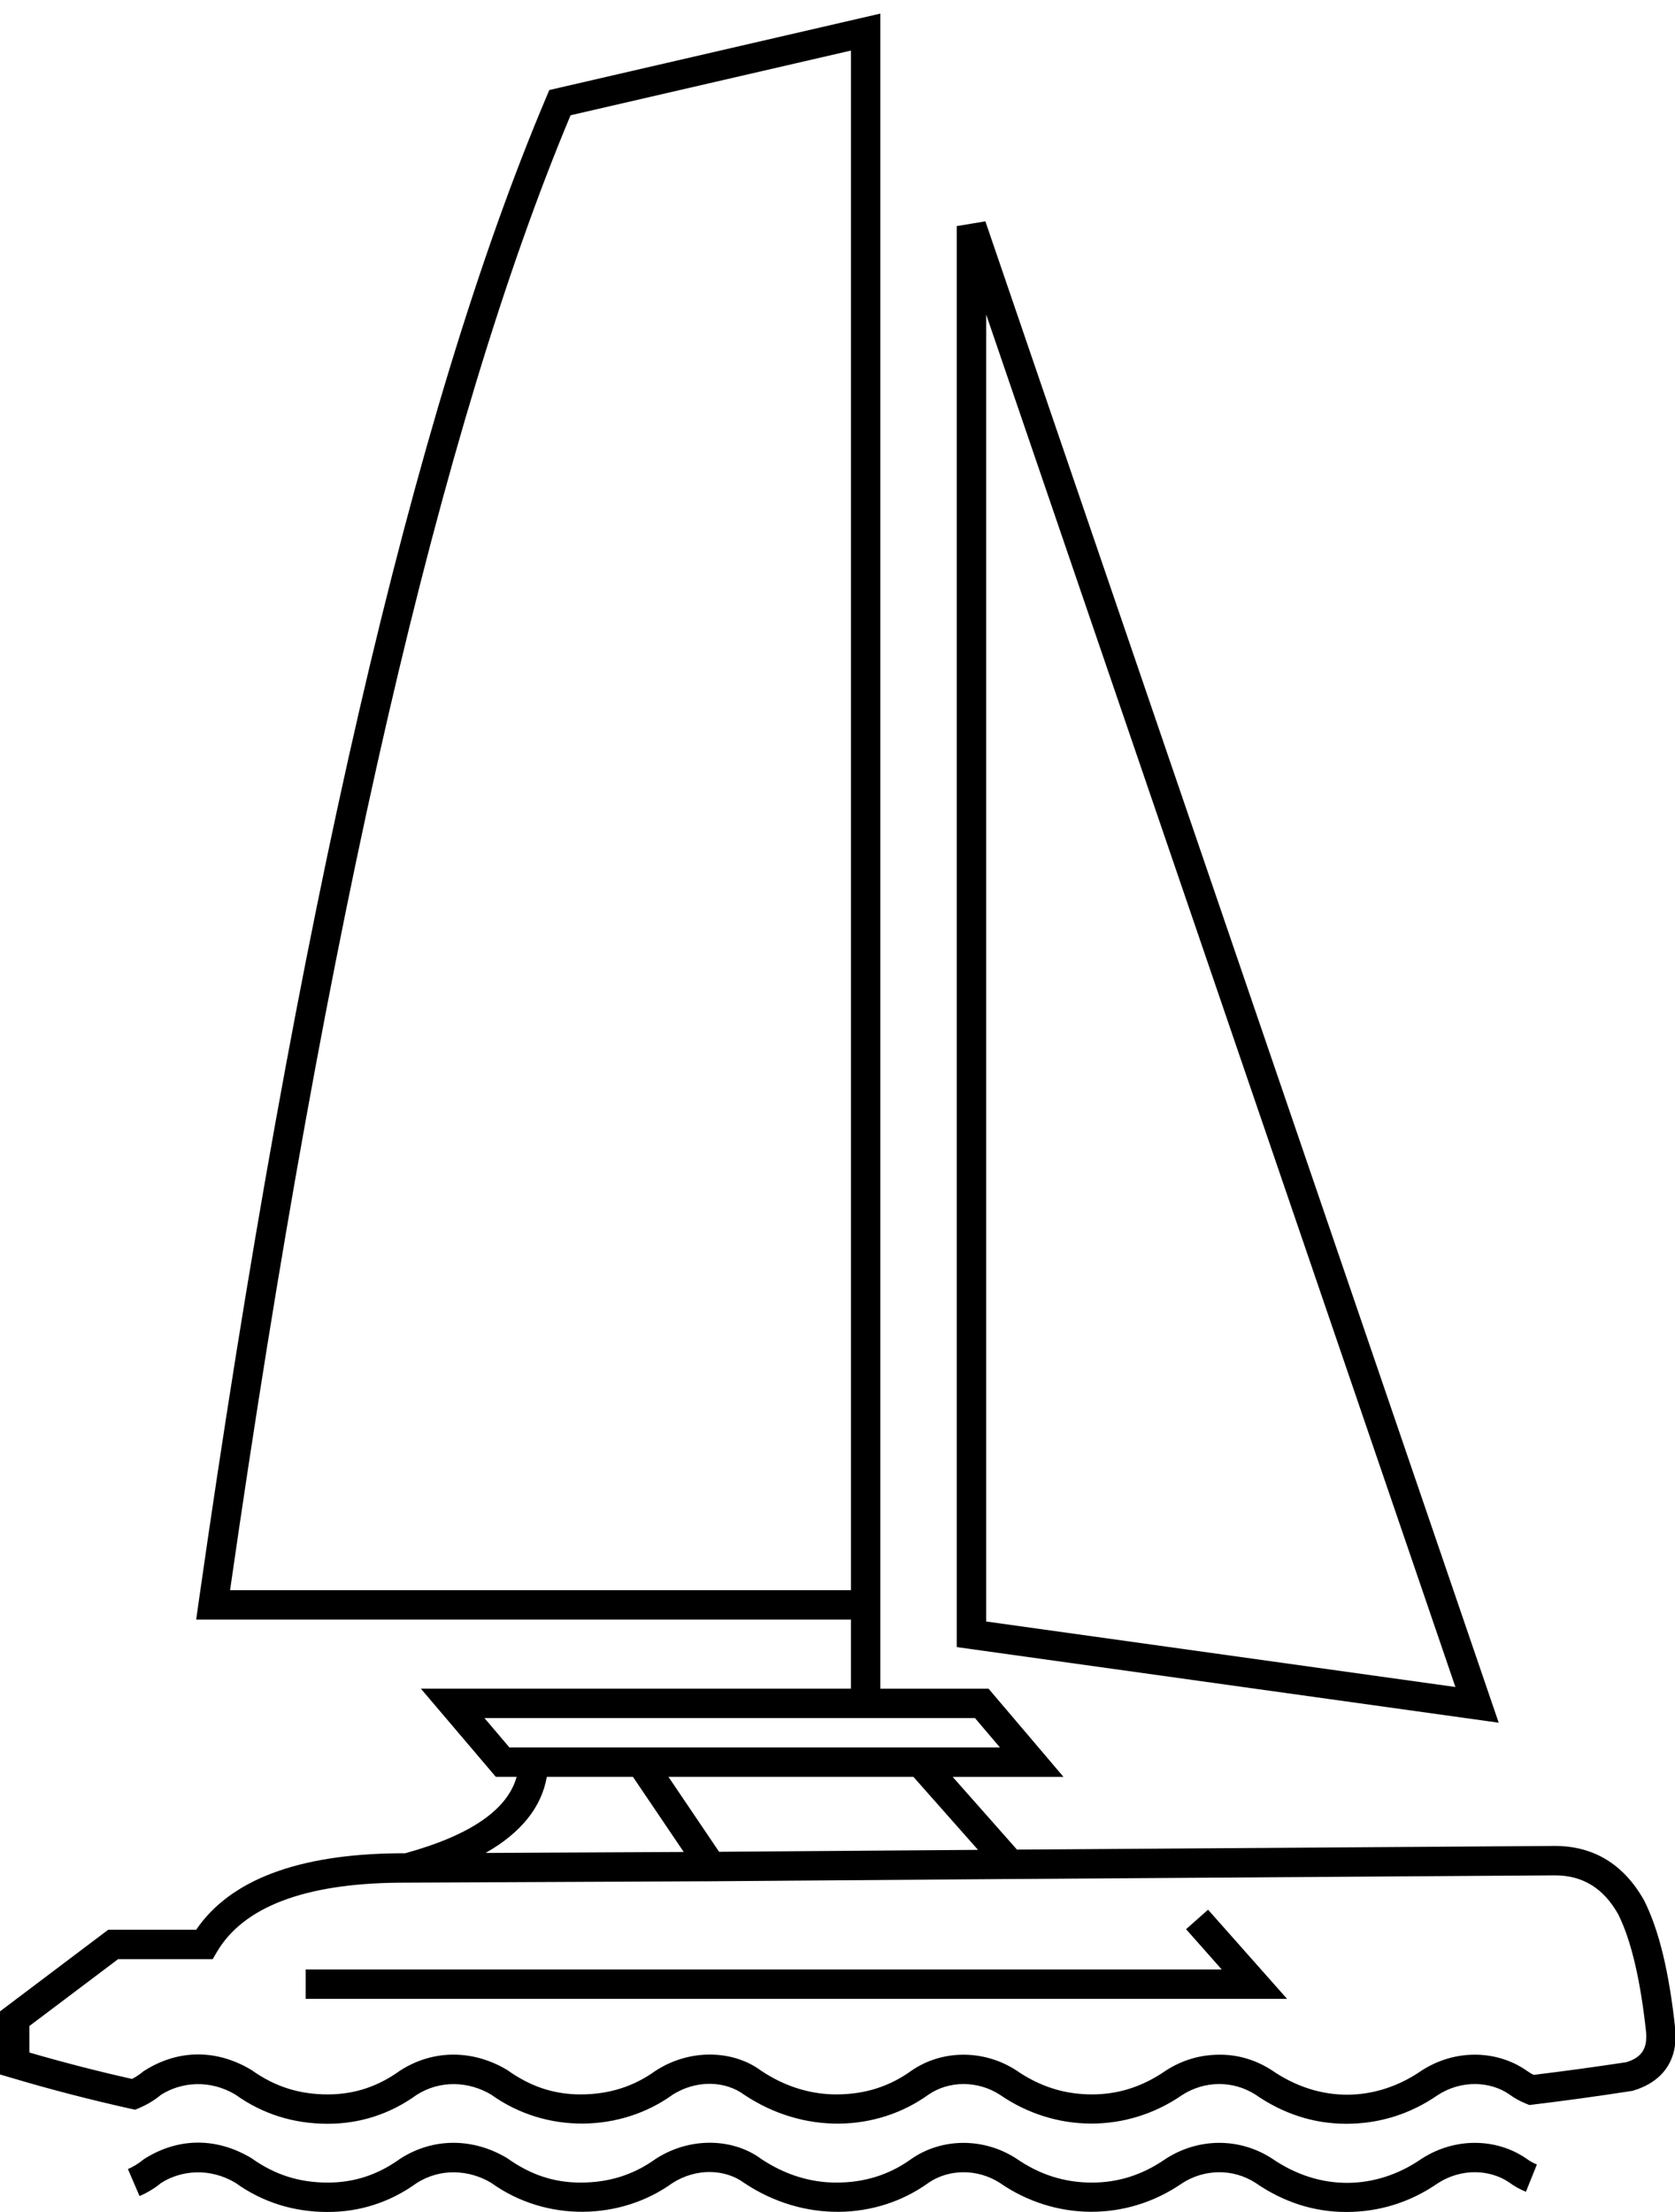 <?xml version="1.0" encoding="utf-8"?>
<!-- Generator: Adobe Illustrator 16.0.3, SVG Export Plug-In . SVG Version: 6.00 Build 0)  -->
<!DOCTYPE svg PUBLIC "-//W3C//DTD SVG 1.1//EN" "http://www.w3.org/Graphics/SVG/1.1/DTD/svg11.dtd">
<svg version="1.1" id="Layer_1" xmlns="http://www.w3.org/2000/svg" xmlns:xlink="http://www.w3.org/1999/xlink" x="0px" y="0px"
	 width="103px" height="136px" viewBox="0 0 103 136" enable-background="new 0 0 103 136" xml:space="preserve">
<g display="none">
	<g display="inline">
		<path d="M80.539,136c-1.942,0-3.773-0.588-5.45-1.746c-1.369-0.88-3.084-0.835-4.404,0.015c-3.351,2.323-7.655,2.271-10.958-0.015
			c-1.361-0.874-3.091-0.835-4.293,0c-3.113,2.238-7.484,2.39-11.06,0.009c-1.123-0.844-2.876-0.928-4.329,0.006
			c-3.076,2.215-7.55,2.375-10.885-0.025c-1.319-0.785-3.049-0.895-4.481,0.025c-1.581,1.14-3.388,1.731-5.335,1.731
			c-2.063,0-3.929-0.592-5.548-1.757c-1.523-0.906-3.248-0.767-4.481,0.025C7.733,135.408,5.926,136,3.98,136
			c-0.885,0-1.754-0.096-2.583-0.287l0.396-1.721c0.699,0.158,1.435,0.241,2.187,0.241c1.591,0,3.009-0.465,4.341-1.425
			c1.854-1.192,4.229-1.367,6.445-0.038c1.392,0.998,2.869,1.463,4.578,1.463c1.591,0,3.011-0.465,4.342-1.425
			c2.05-1.319,4.453-1.236,6.445-0.038c1.392,0.998,2.812,1.463,4.402,1.463c1.708,0,3.186-0.465,4.517-1.425
			c2.134-1.372,4.723-1.205,6.345,0.012c1.394,0.928,2.924,1.413,4.504,1.413c1.708,0,3.184-0.465,4.515-1.425
			c1.796-1.244,4.302-1.308,6.293-0.023c1.417,0.979,2.899,1.448,4.557,1.448c1.594,0,3.049-0.469,4.442-1.433
			c1.933-1.242,4.384-1.291,6.364-0.016c2.887,1.995,6.26,1.908,8.998,0.016c1.853-1.194,4.117-1.219,5.782-0.314l-0.847,1.552
			c-1.113-0.606-2.669-0.595-3.955,0.23C84.399,135.412,82.538,136,80.539,136z M80.539,130.703c-1.942,0-3.773-0.589-5.45-1.749
			c-1.369-0.88-3.084-0.831-4.404,0.018c-3.351,2.32-7.655,2.27-10.958-0.018c-1.361-0.872-3.091-0.831-4.293,0
			c-3.113,2.238-7.484,2.391-11.06,0.009c-1.123-0.84-2.876-0.927-4.329,0.009c-3.076,2.214-7.55,2.374-10.885-0.025
			c-1.319-0.785-3.049-0.896-4.481,0.025c-1.581,1.14-3.388,1.731-5.335,1.731c-2.063,0-3.929-0.592-5.548-1.757
			c-1.523-0.906-3.248-0.767-4.481,0.025c-1.582,1.14-3.389,1.731-5.334,1.731c-0.904,0-1.785-0.116-2.616-0.342l-1.368-0.373
			l5.176-5.874c1.663-2.049,5.566-3.567,11.909-4.615c0.622-0.104,1.291-0.205,2.006-0.307l2.25-2.911l0.354-0.052
			c1.27-0.187,2.657-0.38,4.162-0.575l7.412-1.016c8.801-1.357,11.991-3.012,13.063-4.247H28.597l-4.986-5.121H28.1
			c-2.445-2.35-5.17-5.484-8.132-9.354l-1.087-1.42h8.286l0.244,0.202c1.626,1.333,3.922,3.012,6.825,4.984
			c2.792,1.937,6.189,3.815,10.113,5.587h7.405c9.718,0.274,20.12,2.069,30.939,5.336c3.115,0.959,6.323,2.052,9.538,3.248
			c3.498,0.427,6.66,1.059,9.398,1.872l1.312,0.39l-0.894,1.034c-4.28,4.95-7.993,8.812-11.036,11.477l-0.461,0.403l-0.539-0.286
			c-1.147-0.618-2.684-0.591-3.962,0.228C84.399,130.114,82.538,130.703,80.539,130.703z M72.945,126.552
			c1.109,0,2.161,0.315,3.124,0.937c2.887,1.996,6.26,1.909,8.998,0.016c1.642-1.058,3.605-1.205,5.206-0.58
			c2.677-2.399,5.875-5.716,9.52-9.877c-2.352-0.615-4.996-1.103-7.881-1.451l0.003-0.02l-0.005,0.018
			c-10.363-1.275-24.375-0.86-41.642,1.238c-8.658,1.059-15.933,1.994-21.62,2.779c-3.533,0.469-6.514,0.896-8.947,1.277
			l-2.194,0.346l0.014-0.018c-0.051,0.007-0.102,0.018-0.152,0.024c-7.245,1.196-9.899,2.842-10.849,4.013L3.3,128.91
			c1.777,0.133,3.497-0.302,5.021-1.397c1.854-1.193,4.229-1.37,6.445-0.04c1.392,0.997,2.869,1.463,4.578,1.463
			c1.591,0,3.011-0.466,4.342-1.423c2.05-1.321,4.453-1.237,6.445-0.04c1.392,0.997,2.812,1.463,4.402,1.463
			c1.708,0,3.186-0.466,4.517-1.423c2.134-1.376,4.723-1.207,6.345,0.01c1.394,0.928,2.924,1.413,4.504,1.413
			c1.708,0,3.184-0.466,4.515-1.423c1.796-1.242,4.302-1.308,6.293-0.024c1.417,0.979,2.899,1.447,4.557,1.447
			c1.594,0,3.049-0.469,4.442-1.432C70.695,126.867,71.774,126.552,72.945,126.552z M22.298,117.927l-0.686,0.884
			c1.982-0.294,4.249-0.612,6.8-0.949c5.691-0.787,12.973-1.724,21.642-2.782c13.843-1.682,25.622-2.289,35.148-1.817
			c-1.018-0.336-2.025-0.657-3.025-0.966c-10.664-3.22-20.912-4.99-30.45-5.259H27.794l1.548,1.589h19.34l-0.116,0.985
			c-0.362,3.096-5.144,5.247-15.046,6.774l-7.433,1.019C24.725,117.582,23.463,117.758,22.298,117.927z M30.71,105.271h9.545
			c-2.631-1.333-4.982-2.716-7.021-4.131c-2.798-1.901-5.052-3.543-6.699-4.876h-4.063C25.524,100.137,28.289,103.16,30.71,105.271z
			"/>
	</g>
</g>
<g display="none">
	<g display="inline">
		<path fill="#F6CB02" d="M80.537,136c-1.938,0-3.771-0.591-5.446-1.748c-1.371-0.878-3.086-0.833-4.406,0.017
			c-3.351,2.323-7.656,2.271-10.958-0.017c-1.361-0.872-3.09-0.833-4.293,0c-3.113,2.239-7.484,2.39-11.06,0.011
			c-1.123-0.844-2.876-0.928-4.329,0.006c-3.076,2.215-7.55,2.373-10.885-0.025c-1.319-0.785-3.049-0.895-4.481,0.025
			c-1.581,1.139-3.388,1.731-5.335,1.731c-2.063,0-3.929-0.593-5.548-1.757c-1.523-0.906-3.248-0.768-4.481,0.025
			C7.733,135.407,5.926,136,3.98,136c-0.885,0-1.754-0.096-2.583-0.288l0.396-1.722c0.699,0.16,1.435,0.243,2.187,0.243
			c1.591,0,3.009-0.465,4.341-1.425c1.854-1.192,4.229-1.367,6.445-0.039c1.392,0.999,2.869,1.464,4.578,1.464
			c1.591,0,3.011-0.465,4.342-1.425c2.05-1.319,4.453-1.237,6.445-0.039c1.392,0.999,2.812,1.464,4.402,1.464
			c1.708,0,3.186-0.465,4.517-1.425c2.134-1.375,4.723-1.206,6.345,0.012c1.394,0.928,2.924,1.413,4.504,1.413
			c1.708,0,3.186-0.465,4.518-1.425c1.791-1.245,4.299-1.308,6.292-0.023c1.417,0.979,2.897,1.448,4.553,1.448
			c1.596,0,3.051-0.469,4.442-1.435c1.932-1.241,4.388-1.289,6.366-0.014c2.888,1.993,6.26,1.908,8.998,0.014
			c1.854-1.192,4.117-1.217,5.785-0.313l-0.848,1.552c-1.115-0.606-2.674-0.597-3.954,0.23C84.398,135.409,82.538,136,80.537,136z
			 M80.537,130.703c-1.938,0-3.771-0.59-5.446-1.75c-1.371-0.879-3.086-0.83-4.406,0.019c-3.351,2.32-7.656,2.27-10.958-0.019
			c-1.361-0.871-3.09-0.83-4.293,0c-3.113,2.239-7.484,2.392-11.06,0.01c-1.123-0.84-2.876-0.927-4.329,0.009
			c-3.076,2.214-7.55,2.373-10.885-0.025c-1.319-0.785-3.049-0.896-4.481,0.025c-1.581,1.138-3.388,1.731-5.335,1.731
			c-2.063,0-3.929-0.594-5.548-1.757c-1.523-0.906-3.248-0.768-4.481,0.025c-1.582,1.138-3.389,1.731-5.334,1.731
			c-0.904,0-1.785-0.118-2.616-0.342l-1.368-0.373l5.176-5.874c1.663-2.049,5.566-3.569,11.909-4.615
			c0.622-0.104,1.291-0.207,2.006-0.307l2.25-2.912l0.354-0.053c1.27-0.185,2.657-0.378,4.162-0.575l7.412-1.015
			c8.801-1.356,11.991-3.011,13.063-4.247H28.597l-4.986-5.121H28.1c-2.445-2.35-5.17-5.485-8.132-9.353l-1.087-1.42h8.286
			l0.244,0.201c1.626,1.334,3.922,3.011,6.825,4.984c2.792,1.937,6.189,3.814,10.113,5.587h7.405
			c9.718,0.275,20.12,2.069,30.939,5.336c3.116,0.959,6.321,2.052,9.537,3.248c3.499,0.428,6.662,1.058,9.401,1.872l1.311,0.39
			l-0.895,1.034c-4.28,4.951-7.993,8.811-11.036,11.477l-0.461,0.403l-0.54-0.285c-1.146-0.618-2.684-0.594-3.958,0.228
			C84.398,130.113,82.538,130.703,80.537,130.703z M72.945,126.549c1.108,0,2.159,0.318,3.124,0.939
			c2.888,1.993,6.26,1.906,8.998,0.013c1.641-1.055,3.605-1.202,5.204-0.577c2.681-2.399,5.878-5.717,9.522-9.879
			c-2.353-0.614-4.997-1.102-7.882-1.451l0.001-0.018l-0.003,0.018c-10.362-1.276-24.372-0.861-41.642,1.238
			c-8.658,1.058-15.933,1.994-21.62,2.778c-3.533,0.469-6.514,0.896-8.947,1.278l-2.194,0.346l0.014-0.018
			c-0.051,0.007-0.102,0.018-0.152,0.024c-7.245,1.196-9.899,2.842-10.849,4.012L3.3,128.91c1.777,0.133,3.497-0.302,5.021-1.397
			c1.854-1.193,4.229-1.37,6.445-0.041c1.392,0.998,2.869,1.464,4.578,1.464c1.591,0,3.011-0.466,4.342-1.423
			c2.05-1.321,4.453-1.239,6.445-0.041c1.392,0.998,2.812,1.464,4.402,1.464c1.708,0,3.186-0.466,4.517-1.423
			c2.134-1.378,4.723-1.207,6.345,0.01c1.394,0.928,2.924,1.413,4.504,1.413c1.708,0,3.186-0.466,4.518-1.423
			c1.791-1.242,4.299-1.308,6.292-0.024c1.417,0.979,2.897,1.447,4.553,1.447c1.596,0,3.051-0.469,4.442-1.435
			C70.692,126.867,71.775,126.549,72.945,126.549z M22.298,117.927l-0.686,0.883c1.982-0.293,4.249-0.611,6.8-0.948
			c5.691-0.788,12.973-1.725,21.642-2.783c13.841-1.682,25.623-2.289,35.15-1.817c-1.017-0.337-2.027-0.658-3.028-0.966
			c-10.664-3.221-20.909-4.989-30.449-5.26H27.794l1.548,1.591h19.34l-0.116,0.985c-0.362,3.095-5.144,5.247-15.046,6.774
			l-7.433,1.019C24.725,117.582,23.463,117.758,22.298,117.927z M30.71,105.27h9.545c-2.631-1.333-4.982-2.717-7.021-4.132
			c-2.798-1.9-5.052-3.542-6.699-4.876h-4.063C25.524,100.135,28.289,103.16,30.71,105.27z"/>
	</g>
</g>
<g display="none">
	<g display="inline">
		<path d="M81.087,136c-1.982,0-3.855-0.601-5.568-1.786c-1.4-0.901-3.158-0.852-4.509,0.017c-3.425,2.373-7.826,2.318-11.205-0.017
			c-1.391-0.894-3.159-0.852-4.389,0c-3.184,2.289-7.648,2.445-11.309,0.009c-1.148-0.86-2.941-0.948-4.428,0.008
			c-3.14,2.264-7.718,2.428-11.128-0.025c-1.35-0.805-3.119-0.917-4.583,0.025c-1.617,1.165-3.465,1.77-5.454,1.77
			c-2.11,0-4.019-0.604-5.675-1.795c-1.497-0.893-3.225-0.788-4.299-0.074l-1.001-1.502c1.644-1.094,4.081-1.262,6.293,0.068
			c1.424,1.021,2.935,1.497,4.683,1.497c1.625,0,3.077-0.476,4.438-1.456c2.097-1.351,4.553-1.265,6.59-0.041
			c1.423,1.021,2.875,1.497,4.502,1.497c1.747,0,3.257-0.476,4.618-1.456c2.182-1.406,4.83-1.232,6.487,0.011
			c1.427,0.948,2.99,1.445,4.605,1.445c1.747,0,3.258-0.476,4.62-1.456c1.833-1.272,4.396-1.337,6.434-0.024
			c1.449,1.001,2.964,1.48,4.657,1.48c1.634,0,3.118-0.479,4.543-1.466c1.976-1.269,4.486-1.321,6.511-0.015
			c2.952,2.042,6.402,1.951,9.203,0.015c2.084-1.344,4.634-1.253,6.443,0c0.967,0.645,2.015,1.085,3.095,1.302l-0.354,1.771
			c-1.315-0.263-2.579-0.793-3.758-1.578c-1.255-0.871-2.983-0.922-4.427,0.008C85.034,135.399,83.133,136,81.087,136z
			 M81.087,130.582c-1.982,0-3.855-0.601-5.568-1.785c-1.4-0.902-3.158-0.853-4.509,0.016c-3.425,2.374-7.826,2.318-11.205-0.016
			c-1.391-0.895-3.159-0.853-4.389,0c-3.184,2.288-7.648,2.445-11.309,0.008c-1.148-0.86-2.941-0.948-4.428,0.008
			c-3.14,2.265-7.718,2.43-11.128-0.025c-1.35-0.805-3.119-0.917-4.583,0.025c-1.617,1.166-3.465,1.77-5.454,1.77
			c-2.11,0-4.019-0.604-5.675-1.795c-1.497-0.893-3.225-0.788-4.299-0.073l-0.375,0.25l-0.424-0.148
			c-2.421-0.849-4.78-1.767-7.012-2.733L0,125.769l2.845-9.904h0.68c3.875,0,7.695,0.028,11.459,0.082l3.115-4.36l13.222-1.643
			l5.489-4.572l0.355,0.021c5.159,0.294,10.3,0.741,15.299,1.328v-7.108H12.15l0.246-1.101c10.943-48.944,24.515-81.6,40.339-97.063
			l1.534-1.499v106.978c0.521,0.056,1.041,0.12,1.562,0.187c0.256,0,0.604,0.028,0.963,0.1c0.105-0.016,0.382,0.03,0.653,0.121
			c10.848,1.457,21.591,3.728,31.777,6.715c4.216-0.298,8.313-0.593,12.293-0.89l1.364-0.103l-0.44,1.292
			c-1.873,5.494-4.077,10.729-6.554,15.561l-0.311,0.608l-0.67-0.134c-1.315-0.263-2.579-0.794-3.758-1.579
			c-1.255-0.871-2.983-0.922-4.427,0.008C85.034,129.981,83.133,130.582,81.087,130.582z M73.324,126.338
			c1.132,0,2.208,0.323,3.195,0.958c2.952,2.042,6.402,1.951,9.203,0.016c2.084-1.344,4.634-1.254,6.443,0
			c0.77,0.513,1.588,0.897,2.438,1.141c2.112-4.194,4.017-8.69,5.678-13.393c-3.604,0.268-7.301,0.535-11.093,0.801l-0.163,0.013
			l-0.01-0.002c-4.829,0.236-9.773,0.477-14.839,0.715l-0.119,0.005l-3.855,0.177c-12.136,0.476-25.283,0.777-39.086,0.898
			l-0.002,0.005h-1.224c-4.451,0-8.962,0.029-13.533,0.089h-0.928c-3.688-0.057-7.43-0.086-11.225-0.089l-2.029,7.067
			c1.851,0.781,3.786,1.531,5.765,2.233c1.605-0.861,3.854-0.916,5.891,0.309c1.424,1.021,2.935,1.497,4.683,1.497
			c1.625,0,3.077-0.477,4.438-1.457c2.097-1.351,4.553-1.265,6.59-0.04c1.423,1.021,2.875,1.497,4.502,1.497
			c1.747,0,3.257-0.477,4.618-1.457c2.182-1.406,4.83-1.234,6.487,0.011c1.427,0.948,2.99,1.446,4.605,1.446
			c1.747,0,3.258-0.477,4.62-1.457c1.833-1.27,4.396-1.337,6.434-0.024c1.449,1.002,2.964,1.481,4.657,1.481
			c1.634,0,3.118-0.479,4.543-1.466C71.021,126.661,72.129,126.338,73.324,126.338z M19.108,113.279l-1.901,2.664
			c4.274-0.054,8.505-0.079,12.684-0.079h0.582l7.248-5.889l0.351,0.021c5.94,0.359,11.915,0.908,17.755,1.631
			c0.239-0.016,0.607,0.028,0.968,0.1c0.105-0.017,0.382,0.029,0.653,0.121c5.574,0.737,11.267,1.735,16.762,2.927
			c3.146-0.147,6.246-0.296,9.301-0.443c-8.528-2.256-17.409-4.016-26.472-5.247c-0.254-0.07-0.337-0.085-0.42-0.085
			c-0.419-0.063-0.661-0.088-0.903-0.088c-0.889-0.107-1.663-0.198-2.439-0.275l-0.812-0.098c-4.914-0.583-9.97-1.026-15.045-1.323
			l-5.347,4.454L19.108,113.279z M38.313,111.82l-4.947,4.019c11.618-0.119,22.749-0.37,33.176-0.743
			c-3.137-0.564-6.313-1.065-9.503-1.496c-0.255-0.07-0.338-0.084-0.421-0.084c-0.419-0.064-0.661-0.089-0.903-0.089
			C49.918,112.717,44.101,112.179,38.313,111.82z M14.405,97.806h38.059V4.302C37.664,19.983,24.866,51.417,14.405,97.806z
			 M92.261,105.945l-33.296-4.645V14.012l1.757-0.292L92.261,105.945z M60.771,99.728l28.831,4.024L60.771,19.443V99.728z"/>
	</g>
</g>
<g display="none">
	<g display="inline">
		<path fill="#F6CB02" d="M81.087,136c-1.982,0-3.858-0.601-5.568-1.786c-1.404-0.901-3.161-0.852-4.509,0.017
			c-3.428,2.373-7.83,2.318-11.205-0.017c-1.391-0.894-3.159-0.852-4.389,0c-3.184,2.289-7.648,2.445-11.309,0.009
			c-1.148-0.86-2.941-0.948-4.428,0.008c-3.14,2.264-7.718,2.428-11.128-0.025c-1.35-0.805-3.119-0.917-4.583,0.025
			c-1.617,1.165-3.465,1.77-5.454,1.77c-2.11,0-4.019-0.604-5.675-1.795c-1.497-0.893-3.225-0.788-4.299-0.074l-1.001-1.502
			c1.644-1.094,4.081-1.262,6.293,0.068c1.424,1.021,2.935,1.497,4.683,1.497c1.625,0,3.077-0.476,4.438-1.456
			c2.097-1.351,4.553-1.265,6.59-0.041c1.423,1.021,2.875,1.497,4.502,1.497c1.747,0,3.257-0.476,4.618-1.456
			c2.182-1.406,4.83-1.232,6.487,0.011c1.427,0.948,2.99,1.445,4.605,1.445c1.747,0,3.258-0.476,4.62-1.456
			c1.833-1.272,4.396-1.337,6.434-0.024c1.447,1.001,2.964,1.48,4.657,1.48c1.634,0,3.118-0.479,4.543-1.466
			c1.976-1.269,4.486-1.321,6.511-0.015c2.952,2.042,6.402,1.951,9.198,0.015c2.089-1.344,4.636-1.253,6.448,0
			c0.967,0.645,2.012,1.085,3.095,1.302l-0.354,1.771c-1.315-0.263-2.579-0.793-3.758-1.578c-1.258-0.871-2.983-0.922-4.427,0.008
			C85.034,135.399,83.129,136,81.087,136z M81.087,130.582c-1.982,0-3.858-0.601-5.568-1.785c-1.404-0.902-3.161-0.853-4.509,0.016
			c-3.428,2.374-7.83,2.318-11.205-0.016c-1.391-0.895-3.159-0.853-4.389,0c-3.184,2.288-7.648,2.445-11.309,0.008
			c-1.148-0.86-2.941-0.948-4.428,0.008c-3.14,2.265-7.718,2.43-11.128-0.025c-1.35-0.805-3.119-0.917-4.583,0.025
			c-1.617,1.166-3.465,1.77-5.454,1.77c-2.11,0-4.019-0.604-5.675-1.795c-1.497-0.893-3.225-0.788-4.299-0.073l-0.375,0.25
			l-0.424-0.148c-2.421-0.849-4.78-1.767-7.012-2.733L0,125.769l2.845-9.904h0.68c3.875,0,7.695,0.028,11.459,0.082l3.115-4.36
			l13.222-1.643l5.489-4.572l0.355,0.021c5.159,0.294,10.3,0.741,15.299,1.328v-7.108H12.15l0.246-1.101
			c10.943-48.944,24.515-81.6,40.339-97.063l1.534-1.499v106.978c0.521,0.056,1.041,0.12,1.562,0.187c0.256,0,0.604,0.028,0.963,0.1
			c0.105-0.016,0.382,0.03,0.653,0.121c10.848,1.457,21.591,3.728,31.773,6.715c4.22-0.298,8.314-0.593,12.297-0.89l1.361-0.103
			l-0.441,1.292c-1.869,5.494-4.073,10.729-6.55,15.561l-0.313,0.608l-0.667-0.134c-1.315-0.263-2.579-0.794-3.758-1.579
			c-1.258-0.871-2.983-0.922-4.427,0.008C85.034,129.981,83.129,130.582,81.087,130.582z M73.321,126.338
			c1.135,0,2.211,0.323,3.198,0.958c2.952,2.042,6.402,1.951,9.198,0.016c2.089-1.344,4.636-1.254,6.448,0
			c0.77,0.513,1.588,0.897,2.435,1.141c2.116-4.194,4.021-8.69,5.682-13.393c-3.604,0.268-7.301,0.535-11.097,0.801l-0.162,0.013
			l-0.007-0.002c-4.829,0.236-9.777,0.477-14.839,0.715l-0.119,0.005l-3.855,0.177c-12.136,0.476-25.283,0.777-39.086,0.898
			l-0.002,0.005h-1.224c-4.451,0-8.962,0.029-13.533,0.089h-0.928c-3.688-0.057-7.43-0.086-11.225-0.089l-2.029,7.067
			c1.851,0.781,3.786,1.531,5.765,2.233c1.605-0.861,3.854-0.916,5.891,0.309c1.424,1.021,2.935,1.497,4.683,1.497
			c1.625,0,3.077-0.477,4.438-1.457c2.097-1.351,4.553-1.265,6.59-0.04c1.423,1.021,2.875,1.497,4.502,1.497
			c1.747,0,3.257-0.477,4.618-1.457c2.182-1.406,4.83-1.234,6.487,0.011c1.427,0.948,2.99,1.446,4.605,1.446
			c1.747,0,3.258-0.477,4.62-1.457c1.833-1.27,4.396-1.337,6.434-0.024c1.447,1.002,2.964,1.481,4.657,1.481
			c1.634,0,3.118-0.479,4.543-1.466C71.021,126.661,72.129,126.338,73.321,126.338z M19.108,113.279l-1.901,2.664
			c4.274-0.054,8.505-0.079,12.684-0.079h0.582l7.248-5.889l0.351,0.021c5.94,0.359,11.915,0.908,17.755,1.631
			c0.239-0.016,0.607,0.028,0.968,0.1c0.105-0.017,0.382,0.029,0.653,0.121c5.574,0.737,11.267,1.735,16.762,2.927
			c3.146-0.147,6.246-0.296,9.301-0.443c-8.528-2.256-17.409-4.016-26.472-5.247c-0.254-0.07-0.337-0.085-0.42-0.085
			c-0.419-0.063-0.661-0.088-0.903-0.088c-0.889-0.107-1.663-0.198-2.439-0.275l-0.812-0.098c-4.914-0.583-9.97-1.026-15.045-1.323
			l-5.347,4.454L19.108,113.279z M38.313,111.82l-4.947,4.019c11.618-0.119,22.749-0.37,33.176-0.743
			c-3.137-0.564-6.313-1.065-9.503-1.496c-0.255-0.07-0.338-0.084-0.421-0.084c-0.419-0.064-0.661-0.089-0.903-0.089
			C49.918,112.717,44.101,112.179,38.313,111.82z M14.405,97.806h38.059V4.302C37.664,19.983,24.866,51.417,14.405,97.806z
			 M92.258,105.945l-33.293-4.645V14.012l1.757-0.292L92.258,105.945z M60.771,99.728l28.826,4.024L60.771,19.443V99.728z"/>
	</g>
</g>
<g>
	<g>
		<path d="M82.783,136c-1.984,0-3.858-0.602-5.574-1.788c-1.402-0.902-3.158-0.853-4.51,0.017c-3.43,2.376-7.838,2.32-11.217-0.017
			c-1.391-0.895-3.163-0.853-4.393,0c-3.187,2.292-7.656,2.448-11.319,0.009c-1.152-0.861-2.944-0.949-4.432,0.008
			c-3.144,2.267-7.725,2.431-11.138-0.024c-1.35-0.806-3.122-0.919-4.587,0.024c-1.619,1.166-3.468,1.771-5.46,1.771
			c-2.111,0-4.022-0.605-5.679-1.796c-1.56-0.929-3.325-0.786-4.587,0.024c-0.336,0.289-0.807,0.578-1.307,0.794l-0.713-1.661
			c0.341-0.146,0.661-0.345,0.953-0.588c1.994-1.294,4.379-1.44,6.647-0.079c1.425,1.021,2.937,1.499,4.686,1.499
			c1.627,0,3.081-0.478,4.443-1.459c2.098-1.352,4.558-1.265,6.597-0.04c1.424,1.021,2.877,1.499,4.505,1.499
			c1.75,0,3.261-0.478,4.624-1.459c2.183-1.407,4.833-1.233,6.493,0.011c1.428,0.95,2.993,1.448,4.609,1.448
			c1.75,0,3.261-0.478,4.625-1.459c1.834-1.272,4.4-1.337,6.438-0.024c1.451,1.003,2.969,1.483,4.663,1.483
			c1.633,0,3.121-0.48,4.545-1.468c1.977-1.271,4.49-1.322,6.517-0.016c2.959,2.044,6.412,1.954,9.211,0.016
			c2.088-1.344,4.638-1.254,6.448,0c0.206,0.151,0.411,0.267,0.636,0.356l-0.674,1.677c-0.371-0.149-0.713-0.34-1.017-0.565
			c-1.179-0.815-2.946-0.896-4.391,0.035C86.735,135.398,84.83,136,82.783,136z M82.783,130.577c-1.984,0-3.858-0.602-5.574-1.787
			c-1.402-0.902-3.158-0.853-4.51,0.016c-3.43,2.376-7.838,2.321-11.217-0.016c-1.391-0.896-3.163-0.853-4.393,0
			c-3.187,2.291-7.656,2.447-11.319,0.008c-1.152-0.86-2.944-0.948-4.432,0.008c-3.144,2.266-7.725,2.432-11.138-0.024
			c-1.35-0.805-3.122-0.918-4.587,0.024c-1.619,1.167-3.468,1.771-5.46,1.771c-2.111,0-4.022-0.604-5.679-1.796
			c-1.56-0.929-3.325-0.786-4.587,0.024c-0.336,0.29-0.807,0.579-1.307,0.794l-0.269,0.114l-0.284-0.061
			c-2.501-0.558-4.985-1.201-7.382-1.917L0,127.546v-3.88l6.655-5.019h5.409c2.081-3.06,6.254-4.641,12.418-4.701h0.43
			c3.999-1.099,6.299-2.676,6.857-4.699h-1.28l-4.608-5.422h26.445v-4.247H12.063l0.146-1.031
			c6.008-42.114,13.205-73.266,21.391-92.589l0.18-0.423l20.354-4.699v102.99h6.655l4.607,5.422h-6.815l3.955,4.472l33.074-0.225
			c2.397,0,4.243,1.13,5.494,3.354c0.921,1.839,1.542,4.423,1.916,7.939c0.159,1.893-0.777,3.223-2.634,3.764
			c-2.114,0.328-4.112,0.602-6.106,0.843l-0.234,0.029l-0.215-0.087c-0.371-0.15-0.713-0.341-1.017-0.566
			c-1.179-0.815-2.946-0.895-4.391,0.035C86.735,129.976,84.83,130.577,82.783,130.577z M75.013,126.329
			c1.135,0,2.212,0.323,3.198,0.959c2.959,2.043,6.412,1.953,9.211,0.016c2.088-1.346,4.638-1.255,6.448,0
			c0.146,0.107,0.287,0.193,0.438,0.267c1.896-0.231,3.796-0.491,5.691-0.779c0.921-0.276,1.31-0.815,1.225-1.834
			c-0.346-3.229-0.925-5.68-1.716-7.261c-0.9-1.599-2.178-2.394-3.891-2.394l-33.479,0.225h0.001l-18.876,0.142l-0.001-0.002
			l-18.771,0.087c-5.77,0.057-9.524,1.489-11.151,4.254l-0.262,0.447H7.261l-5.454,4.11v1.63c2.059,0.599,4.178,1.146,6.312,1.625
			c0.247-0.129,0.481-0.285,0.701-0.469c1.994-1.296,4.379-1.441,6.647-0.08c1.425,1.022,2.937,1.499,4.686,1.499
			c1.627,0,3.081-0.477,4.443-1.459c2.098-1.352,4.558-1.265,6.597-0.04c1.424,1.022,2.877,1.499,4.505,1.499
			c1.75,0,3.261-0.477,4.624-1.459c2.183-1.406,4.833-1.235,6.493,0.011c1.428,0.95,2.993,1.448,4.609,1.448
			c1.75,0,3.261-0.477,4.625-1.459c1.834-1.271,4.4-1.338,6.438-0.023c1.451,1.002,2.969,1.482,4.663,1.482
			c1.633,0,3.121-0.48,4.545-1.467C72.707,126.652,73.816,126.329,75.013,126.329z M33.625,109.247
			c-0.327,1.874-1.586,3.437-3.762,4.678l12.181-0.059l-3.122-4.619H33.625z M41.105,109.247l3.114,4.608l15.922-0.119l-3.973-4.489
			H41.105z M56.575,107.44h4.914l-1.536-1.808H29.79l1.536,1.808H56.575z M14.147,97.771h38.18V3.109L35.086,7.087
			C27.101,26.137,20.058,56.643,14.147,97.771z M79.144,122.896H18.798v-1.807h56.328l-2.192-2.476l1.353-1.198L79.144,122.896z
			 M92.159,105.918l-33.324-4.649V13.901l1.758-0.293L92.159,105.918z M60.642,99.695l28.855,4.028L60.642,19.338V99.695z"/>
	</g>
</g>
<g display="none">
	<g display="inline">
		<path fill="#F6CB02" d="M82.785,136c-1.986,0-3.862-0.602-5.576-1.788c-1.403-0.902-3.158-0.853-4.51,0.017
			c-3.432,2.376-7.838,2.32-11.217-0.017c-1.391-0.895-3.163-0.853-4.393,0c-3.187,2.292-7.656,2.448-11.319,0.009
			c-1.152-0.861-2.944-0.949-4.432,0.008c-3.144,2.267-7.725,2.431-11.138-0.024c-1.35-0.806-3.122-0.919-4.587,0.024
			c-1.619,1.166-3.468,1.771-5.46,1.771c-2.111,0-4.022-0.605-5.679-1.796c-1.56-0.929-3.325-0.786-4.587,0.024
			c-0.336,0.289-0.807,0.578-1.307,0.794l-0.713-1.661c0.341-0.146,0.661-0.345,0.953-0.588c1.994-1.294,4.379-1.44,6.647-0.079
			c1.425,1.021,2.937,1.499,4.686,1.499c1.627,0,3.081-0.478,4.443-1.459c2.098-1.352,4.558-1.265,6.597-0.04
			c1.424,1.021,2.877,1.499,4.505,1.499c1.75,0,3.261-0.478,4.624-1.459c2.183-1.407,4.833-1.233,6.493,0.011
			c1.428,0.95,2.993,1.448,4.609,1.448c1.75,0,3.261-0.478,4.625-1.459c1.834-1.272,4.4-1.337,6.438-0.024
			c1.451,1.003,2.969,1.483,4.663,1.483c1.635,0,3.121-0.48,4.547-1.468c1.974-1.271,4.49-1.322,6.518-0.016
			c2.954,2.044,6.409,1.954,9.206,0.016c2.09-1.344,4.64-1.254,6.455,0c0.204,0.151,0.409,0.267,0.635,0.356l-0.674,1.677
			c-0.375-0.149-0.713-0.34-1.017-0.565c-1.183-0.815-2.95-0.896-4.395,0.035C86.735,135.398,84.829,136,82.785,136z
			 M82.785,130.577c-1.986,0-3.862-0.602-5.576-1.787c-1.403-0.902-3.158-0.853-4.51,0.016c-3.432,2.376-7.838,2.321-11.217-0.016
			c-1.391-0.896-3.163-0.853-4.393,0c-3.187,2.291-7.656,2.447-11.319,0.008c-1.152-0.86-2.944-0.948-4.432,0.008
			c-3.144,2.266-7.725,2.432-11.138-0.024c-1.35-0.805-3.122-0.918-4.587,0.024c-1.619,1.167-3.468,1.771-5.46,1.771
			c-2.111,0-4.022-0.604-5.679-1.796c-1.56-0.929-3.325-0.786-4.587,0.024c-0.336,0.29-0.807,0.579-1.307,0.794l-0.269,0.114
			l-0.284-0.061c-2.501-0.558-4.985-1.201-7.382-1.917L0,127.546v-3.88l6.655-5.019h5.409c2.081-3.06,6.254-4.641,12.418-4.701h0.43
			c3.999-1.099,6.299-2.676,6.857-4.699h-1.28l-4.608-5.422h26.445v-4.247H12.063l0.146-1.031
			c6.008-42.114,13.205-73.266,21.391-92.589l0.18-0.423l20.354-4.699v102.99h6.655l4.607,5.422h-6.815l3.955,4.472l33.074-0.225
			c2.397,0,4.243,1.13,5.494,3.354c0.921,1.839,1.542,4.423,1.92,7.939c0.155,1.893-0.781,3.223-2.635,3.764
			c-2.117,0.328-4.112,0.602-6.109,0.843l-0.229,0.029l-0.216-0.087c-0.375-0.15-0.713-0.341-1.017-0.566
			c-1.183-0.815-2.95-0.895-4.395,0.035C86.735,129.976,84.829,130.577,82.785,130.577z M75.012,126.329
			c1.136,0,2.213,0.323,3.202,0.959c2.954,2.043,6.409,1.953,9.206,0.016c2.09-1.346,4.64-1.255,6.455,0
			c0.141,0.107,0.285,0.193,0.434,0.267c1.899-0.231,3.796-0.491,5.694-0.779c0.918-0.276,1.307-0.815,1.222-1.834
			c-0.346-3.229-0.925-5.68-1.716-7.261c-0.9-1.599-2.178-2.394-3.891-2.394l-33.479,0.225h0.001l-18.876,0.142l-0.001-0.002
			l-18.771,0.087c-5.77,0.057-9.524,1.489-11.151,4.254l-0.262,0.447H7.261l-5.454,4.11v1.63c2.059,0.599,4.178,1.146,6.312,1.625
			c0.247-0.129,0.481-0.285,0.701-0.469c1.994-1.296,4.379-1.441,6.647-0.08c1.425,1.022,2.937,1.499,4.686,1.499
			c1.627,0,3.081-0.477,4.443-1.459c2.098-1.352,4.558-1.265,6.597-0.04c1.424,1.022,2.877,1.499,4.505,1.499
			c1.75,0,3.261-0.477,4.624-1.459c2.183-1.406,4.833-1.235,6.493,0.011c1.428,0.95,2.993,1.448,4.609,1.448
			c1.75,0,3.261-0.477,4.625-1.459c1.834-1.271,4.4-1.338,6.438-0.023c1.451,1.002,2.969,1.482,4.663,1.482
			c1.635,0,3.121-0.48,4.547-1.467C72.71,126.652,73.816,126.329,75.012,126.329z M33.625,109.247
			c-0.327,1.874-1.586,3.437-3.762,4.678l12.181-0.059l-3.122-4.619H33.625z M41.105,109.247l3.114,4.608l15.922-0.119l-3.973-4.489
			H41.105z M56.575,107.44h4.914l-1.536-1.808H29.79l1.536,1.808H56.575z M14.147,97.771h38.18V3.109L35.086,7.087
			C27.101,26.137,20.058,56.643,14.147,97.771z M79.146,122.896H18.798v-1.807h56.33l-2.193-2.476l1.354-1.198L79.146,122.896z
			 M92.159,105.918l-33.324-4.649V13.901l1.758-0.293L92.159,105.918z M60.642,99.695l28.854,4.028L60.642,19.338V99.695z"/>
	</g>
</g>
</svg>
